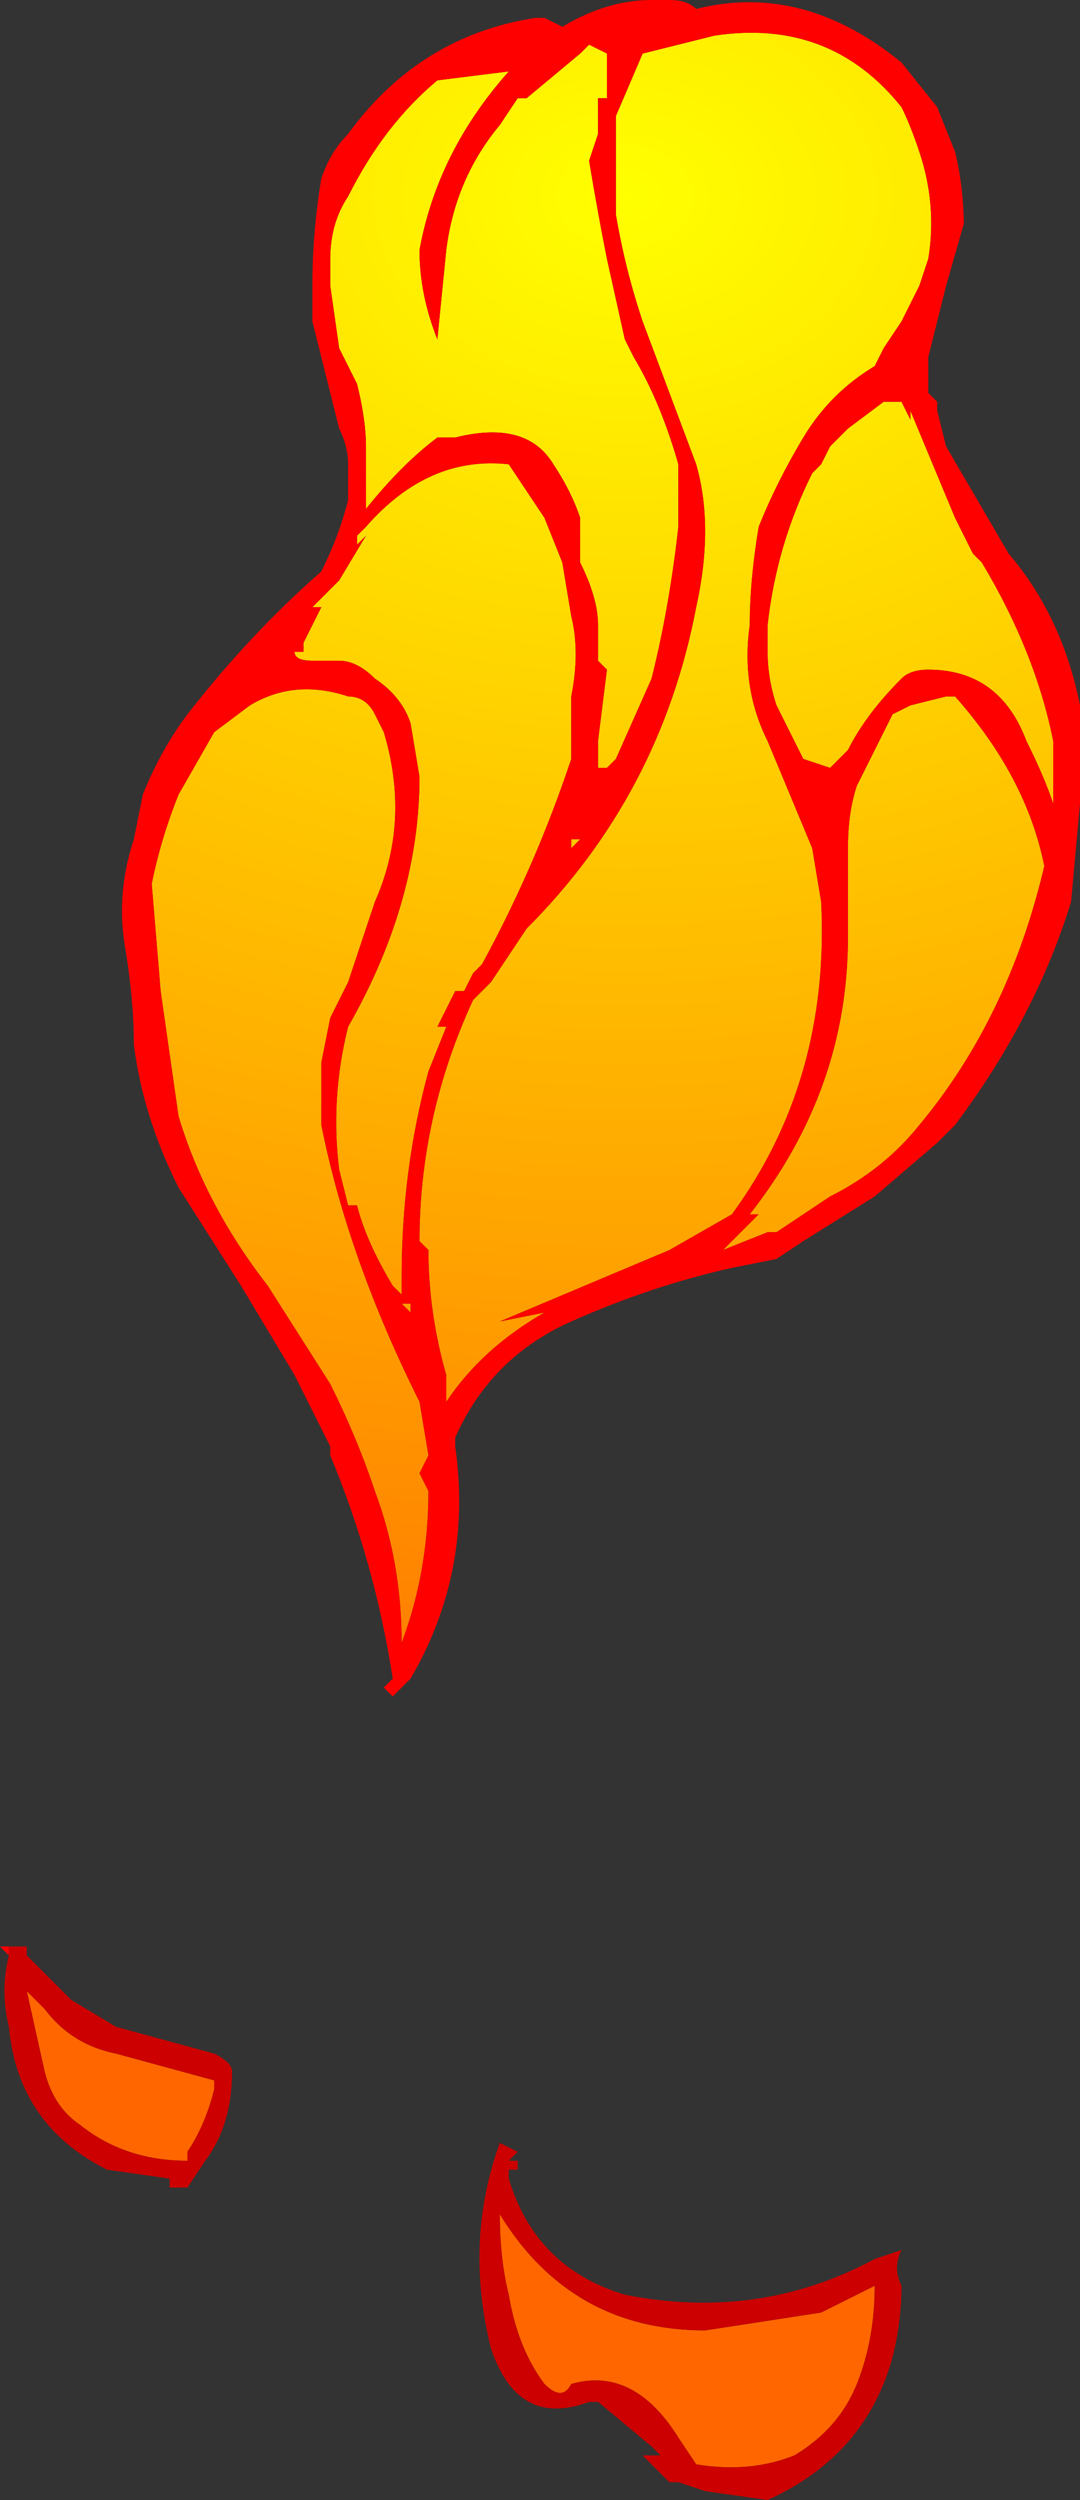 <?xml version="1.0" encoding="UTF-8" standalone="no"?>
<svg xmlns:ffdec="https://www.free-decompiler.com/flash" xmlns:xlink="http://www.w3.org/1999/xlink" ffdec:objectType="shape" height="14.0px" width="6.05px" xmlns="http://www.w3.org/2000/svg">
  <rect width="100%" height="100%" fill="#333333" stroke="none"/>
  <g transform="matrix(1.0, 0.0, 0.0, 1.0, 3.5, 0.35)">
    <path d="M1.8 3.55 L1.85 3.55 Q2.25 4.0 2.35 4.5 2.15 5.35 1.65 5.95 1.45 6.2 1.15 6.35 L0.85 6.55 0.8 6.55 0.55 6.65 0.75 6.45 0.7 6.45 Q1.25 5.75 1.25 4.9 L1.25 4.4 Q1.25 4.2 1.3 4.05 L1.5 3.65 1.6 3.6 1.8 3.55 M1.05 2.3 L1.1 2.25 1.15 2.15 1.25 2.05 1.45 1.9 1.55 1.9 1.6 2.0 1.6 1.95 1.85 2.55 1.95 2.75 2.0 2.8 Q2.3 3.3 2.4 3.8 L2.4 4.15 Q2.35 4.0 2.25 3.8 2.1 3.4 1.7 3.4 1.6 3.4 1.55 3.45 1.35 3.65 1.25 3.85 L1.15 3.95 1.0 3.9 0.85 3.6 Q0.8 3.45 0.8 3.3 L0.8 3.15 Q0.85 2.7 1.05 2.3 M0.0 1.55 L0.05 1.65 Q0.2 1.9 0.3 2.25 L0.3 2.6 Q0.25 3.05 0.15 3.45 L-0.05 3.9 -0.1 3.95 -0.15 3.95 -0.15 3.8 -0.1 3.4 -0.15 3.35 -0.15 3.15 Q-0.15 3.0 -0.25 2.8 L-0.25 2.55 Q-0.3 2.4 -0.4 2.25 -0.55 2.0 -0.95 2.1 L-1.05 2.1 Q-1.25 2.25 -1.45 2.5 L-1.45 2.15 Q-1.45 2.0 -1.5 1.8 L-1.6 1.6 -1.65 1.25 -1.65 1.1 Q-1.65 0.9 -1.55 0.75 -1.35 0.35 -1.05 0.1 L-0.65 0.05 Q-1.05 0.5 -1.15 1.05 -1.15 1.3 -1.05 1.55 L-1.0 1.05 Q-0.95 0.65 -0.7 0.35 L-0.6 0.2 -0.55 0.2 -0.25 -0.05 -0.2 -0.1 -0.1 -0.05 -0.1 0.2 -0.15 0.2 -0.15 0.4 -0.2 0.55 Q-0.15 0.85 -0.1 1.1 L0.0 1.55 M0.1 -0.05 L0.5 -0.15 Q1.15 -0.25 1.55 0.25 1.6 0.35 1.65 0.5 1.75 0.8 1.7 1.1 L1.65 1.25 1.55 1.45 1.45 1.6 1.4 1.7 Q1.15 1.85 1.0 2.1 0.85 2.35 0.75 2.6 0.7 2.9 0.7 3.15 0.65 3.5 0.8 3.8 L1.05 4.4 1.1 4.7 Q1.15 5.7 0.6 6.45 L0.25 6.65 -0.7 7.05 -0.45 7.0 Q-0.8 7.2 -1.0 7.5 L-1.0 7.35 Q-1.1 7.0 -1.1 6.65 L-1.15 6.6 Q-1.15 5.9 -0.85 5.25 L-0.75 5.15 -0.55 4.85 Q0.2 4.1 0.4 3.05 0.5 2.6 0.4 2.25 L0.1 1.45 Q0.0 1.15 -0.05 0.85 L-0.05 0.3 0.1 -0.05 M1.4 12.45 Q1.4 12.75 1.3 13.0 1.2 13.25 0.95 13.4 0.7 13.5 0.4 13.45 L0.3 13.3 Q0.05 12.9 -0.3 13.0 -0.35 13.1 -0.45 13.0 -0.6 12.8 -0.65 12.5 -0.7 12.3 -0.7 12.05 -0.3 12.7 0.45 12.7 L1.1 12.6 1.4 12.45 M-0.15 4.0 L-0.15 4.0 M-2.1 3.6 Q-1.85 3.45 -1.55 3.55 -1.45 3.55 -1.4 3.65 L-1.35 3.75 Q-1.2 4.25 -1.4 4.7 L-1.55 5.15 -1.65 5.35 -1.7 5.6 -1.7 5.95 Q-1.55 6.7 -1.15 7.5 L-1.1 7.8 -1.15 7.9 -1.1 8.0 Q-1.1 8.45 -1.25 8.85 -1.25 8.4 -1.4 8.0 -1.5 7.7 -1.65 7.4 L-2.0 6.85 Q-2.35 6.4 -2.5 5.9 L-2.6 5.2 -2.65 4.6 Q-2.6 4.35 -2.5 4.1 L-2.3 3.75 -2.1 3.6 M-1.5 2.7 L-1.5 2.65 -1.45 2.6 Q-1.1 2.2 -0.65 2.25 L-0.45 2.55 -0.35 2.8 -0.3 3.1 Q-0.25 3.3 -0.3 3.55 L-0.3 3.9 Q-0.5 4.5 -0.8 5.05 L-0.85 5.1 -0.9 5.2 -0.95 5.2 -1.05 5.4 -1.0 5.4 -1.1 5.65 Q-1.25 6.2 -1.25 6.8 L-1.25 6.9 -1.3 6.85 Q-1.45 6.6 -1.5 6.4 L-1.55 6.4 -1.6 6.2 Q-1.65 5.8 -1.55 5.4 -1.35 5.05 -1.25 4.7 -1.15 4.35 -1.15 4.0 L-1.2 3.7 Q-1.25 3.55 -1.4 3.45 -1.5 3.35 -1.6 3.35 L-1.75 3.35 Q-1.85 3.35 -1.85 3.3 L-1.8 3.3 -1.8 3.25 -1.7 3.05 -1.75 3.05 -1.6 2.9 -1.45 2.65 -1.5 2.7 M-0.25 4.35 L-0.3 4.4 -0.3 4.35 -0.25 4.35 M-1.25 6.95 L-1.2 6.95 -1.2 7.0 -1.25 6.95 M-2.3 11.3 L-2.3 11.35 Q-2.35 11.55 -2.45 11.7 L-2.45 11.75 Q-2.8 11.75 -3.05 11.55 -3.2 11.45 -3.25 11.25 L-3.35 10.8 -3.25 10.9 Q-3.1 11.1 -2.85 11.15 L-2.3 11.3" fill="url(#gradient0)" fill-rule="evenodd" stroke="none"/>
    <path d="M0.25 -0.35 Q0.35 -0.35 0.4 -0.3 1.0 -0.45 1.55 0.0 L1.75 0.25 1.85 0.5 Q1.9 0.7 1.9 0.95 L1.9 0.9 1.8 1.25 1.7 1.65 1.7 1.85 1.75 1.9 1.75 1.95 1.8 2.15 2.15 2.75 Q2.45 3.1 2.55 3.6 L2.55 4.15 2.5 4.7 Q2.3 5.35 1.85 5.95 L1.75 6.05 1.4 6.35 1.0 6.6 0.85 6.7 0.6 6.75 Q0.15 6.85 -0.3 7.05 -0.75 7.25 -0.95 7.7 L-0.95 7.75 Q-0.85 8.45 -1.2 9.05 L-1.3 9.15 -1.35 9.1 -1.3 9.05 Q-1.4 8.4 -1.65 7.8 L-1.65 7.75 -1.85 7.35 -2.15 6.85 -2.5 6.3 Q-2.7 5.9 -2.75 5.5 -2.75 5.25 -2.8 4.95 -2.85 4.65 -2.75 4.35 L-2.7 4.1 Q-2.6 3.85 -2.45 3.65 -2.1 3.2 -1.7 2.85 -1.6 2.65 -1.55 2.45 L-1.55 2.25 Q-1.55 2.15 -1.6 2.05 L-1.75 1.45 -1.75 1.25 Q-1.75 0.95 -1.7 0.65 -1.65 0.5 -1.55 0.4 -1.15 -0.15 -0.5 -0.25 L-0.45 -0.25 -0.35 -0.2 Q-0.1 -0.35 0.15 -0.35 L0.25 -0.35 M0.1 -0.05 L-0.05 0.3 -0.05 0.85 Q0.0 1.15 0.1 1.45 L0.4 2.25 Q0.5 2.6 0.4 3.05 0.2 4.1 -0.55 4.85 L-0.75 5.15 -0.85 5.25 Q-1.15 5.9 -1.15 6.6 L-1.1 6.65 Q-1.1 7.0 -1.0 7.35 L-1.0 7.5 Q-0.8 7.2 -0.45 7.0 L-0.7 7.05 0.25 6.65 0.6 6.45 Q1.15 5.7 1.1 4.7 L1.05 4.4 0.8 3.8 Q0.65 3.5 0.7 3.15 0.7 2.9 0.75 2.6 0.85 2.35 1.0 2.1 1.15 1.85 1.4 1.7 L1.45 1.6 1.55 1.45 1.65 1.25 1.7 1.1 Q1.75 0.8 1.65 0.5 1.6 0.35 1.55 0.25 1.15 -0.25 0.5 -0.15 L0.1 -0.05 M0.0 1.55 L-0.1 1.1 Q-0.15 0.85 -0.2 0.55 L-0.15 0.4 -0.15 0.2 -0.1 0.2 -0.1 -0.05 -0.2 -0.1 -0.25 -0.05 -0.55 0.2 -0.6 0.2 -0.7 0.35 Q-0.95 0.65 -1.0 1.05 L-1.05 1.55 Q-1.15 1.3 -1.15 1.05 -1.05 0.5 -0.65 0.05 L-1.05 0.1 Q-1.35 0.35 -1.55 0.75 -1.65 0.9 -1.65 1.1 L-1.65 1.25 -1.6 1.6 -1.5 1.8 Q-1.45 2.0 -1.45 2.15 L-1.45 2.5 Q-1.25 2.25 -1.05 2.1 L-0.95 2.1 Q-0.55 2.0 -0.4 2.25 -0.3 2.4 -0.25 2.55 L-0.25 2.8 Q-0.15 3.0 -0.15 3.15 L-0.15 3.35 -0.1 3.4 -0.15 3.8 -0.15 3.95 -0.1 3.95 -0.05 3.9 0.15 3.45 Q0.25 3.05 0.3 2.6 L0.3 2.25 Q0.2 1.9 0.05 1.65 L0.0 1.55 M1.05 2.3 Q0.85 2.7 0.8 3.15 L0.8 3.3 Q0.8 3.45 0.85 3.6 L1.0 3.9 1.15 3.95 1.25 3.85 Q1.35 3.65 1.55 3.45 1.6 3.4 1.7 3.4 2.1 3.4 2.25 3.8 2.35 4.0 2.4 4.15 L2.4 3.8 Q2.3 3.3 2.0 2.8 L1.95 2.75 1.85 2.55 1.6 1.95 1.6 2.0 1.55 1.9 1.45 1.9 1.25 2.05 1.15 2.15 1.1 2.25 1.05 2.3 M1.8 3.55 L1.6 3.6 1.5 3.65 1.3 4.05 Q1.25 4.2 1.25 4.4 L1.25 4.9 Q1.25 5.75 0.7 6.45 L0.75 6.45 0.55 6.65 0.8 6.55 0.85 6.55 1.15 6.35 Q1.45 6.2 1.65 5.95 2.15 5.35 2.35 4.5 2.25 4.0 1.85 3.55 L1.8 3.55 M-1.5 2.7 L-1.45 2.65 -1.6 2.9 -1.75 3.05 -1.7 3.05 -1.8 3.25 -1.8 3.3 -1.85 3.3 Q-1.85 3.35 -1.75 3.35 L-1.6 3.35 Q-1.5 3.35 -1.4 3.45 -1.25 3.55 -1.2 3.7 L-1.15 4.0 Q-1.15 4.35 -1.25 4.7 -1.35 5.05 -1.55 5.4 -1.65 5.8 -1.6 6.2 L-1.55 6.4 -1.5 6.4 Q-1.45 6.6 -1.3 6.85 L-1.25 6.9 -1.25 6.8 Q-1.25 6.2 -1.1 5.65 L-1.0 5.4 -1.05 5.4 -0.95 5.2 -0.9 5.2 -0.85 5.1 -0.8 5.05 Q-0.5 4.5 -0.3 3.9 L-0.3 3.55 Q-0.25 3.3 -0.3 3.1 L-0.35 2.8 -0.45 2.55 -0.65 2.25 Q-1.1 2.2 -1.45 2.6 L-1.5 2.65 -1.5 2.7 M-2.1 3.6 L-2.3 3.75 -2.5 4.1 Q-2.6 4.35 -2.65 4.6 L-2.6 5.2 -2.5 5.9 Q-2.35 6.4 -2.0 6.85 L-1.65 7.4 Q-1.5 7.7 -1.4 8.0 -1.25 8.4 -1.25 8.85 -1.1 8.45 -1.1 8.0 L-1.15 7.9 -1.1 7.8 -1.15 7.5 Q-1.55 6.7 -1.7 5.95 L-1.7 5.6 -1.65 5.35 -1.55 5.15 -1.4 4.7 Q-1.2 4.25 -1.35 3.75 L-1.4 3.65 Q-1.45 3.55 -1.55 3.55 -1.85 3.45 -2.1 3.6 M-0.15 4.0 L-0.15 4.0 M-0.25 4.35 L-0.3 4.35 -0.3 4.4 -0.25 4.35 M-1.25 6.95 L-1.2 7.0 -1.2 6.95 -1.25 6.95 M-3.45 10.6 L-3.5 10.55 -3.45 10.55 -3.45 10.6 M-3.35 10.55 L-3.35 10.6 -3.35 10.55" fill="#ff0000" fill-rule="evenodd" stroke="none"/>
    <path d="M1.4 12.3 L1.55 12.25 Q1.5 12.35 1.55 12.45 1.55 12.65 1.5 12.85 1.35 13.4 0.8 13.65 L0.45 13.6 0.3 13.55 0.25 13.55 0.1 13.4 0.2 13.4 0.15 13.35 -0.15 13.1 -0.2 13.1 Q-0.6 13.25 -0.75 12.8 -0.9 12.2 -0.7 11.65 L-0.6 11.7 -0.65 11.75 -0.6 11.75 -0.6 11.8 -0.65 11.8 -0.65 11.85 Q-0.5 12.35 0.0 12.5 0.75 12.65 1.4 12.3 M1.4 12.45 L1.1 12.6 0.45 12.7 Q-0.3 12.7 -0.7 12.05 -0.7 12.3 -0.65 12.5 -0.6 12.8 -0.45 13.0 -0.35 13.1 -0.3 13.0 0.05 12.9 0.3 13.3 L0.4 13.45 Q0.7 13.5 0.95 13.4 1.2 13.25 1.3 13.0 1.4 12.75 1.4 12.45 M-2.3 11.3 L-2.85 11.15 Q-3.1 11.1 -3.25 10.9 L-3.35 10.8 -3.25 11.25 Q-3.2 11.45 -3.05 11.55 -2.8 11.75 -2.45 11.75 L-2.45 11.7 Q-2.35 11.55 -2.3 11.35 L-2.3 11.3 M-3.35 10.6 L-3.1 10.85 -2.85 11.0 -2.3 11.15 Q-2.2 11.2 -2.2 11.25 -2.2 11.55 -2.35 11.75 L-2.45 11.9 -2.55 11.9 -2.55 11.85 -2.9 11.8 Q-3.4 11.55 -3.45 11.0 -3.5 10.8 -3.45 10.6 L-3.45 10.55 -3.35 10.55 -3.35 10.6" fill="#cc0000" fill-rule="evenodd" stroke="none"/>
  </g>
  <defs>
    <radialGradient cx="0" cy="0" gradientTransform="matrix(-0.016, 0.0, 0.0, -0.012, 0.0, 0.75)" gradientUnits="userSpaceOnUse" id="gradient0" r="819.2" spreadMethod="pad">
      <stop offset="0.0" stop-color="#ffff00"/>
      <stop offset="1.0" stop-color="#ff6600"/>
    </radialGradient>
  </defs>
</svg>
